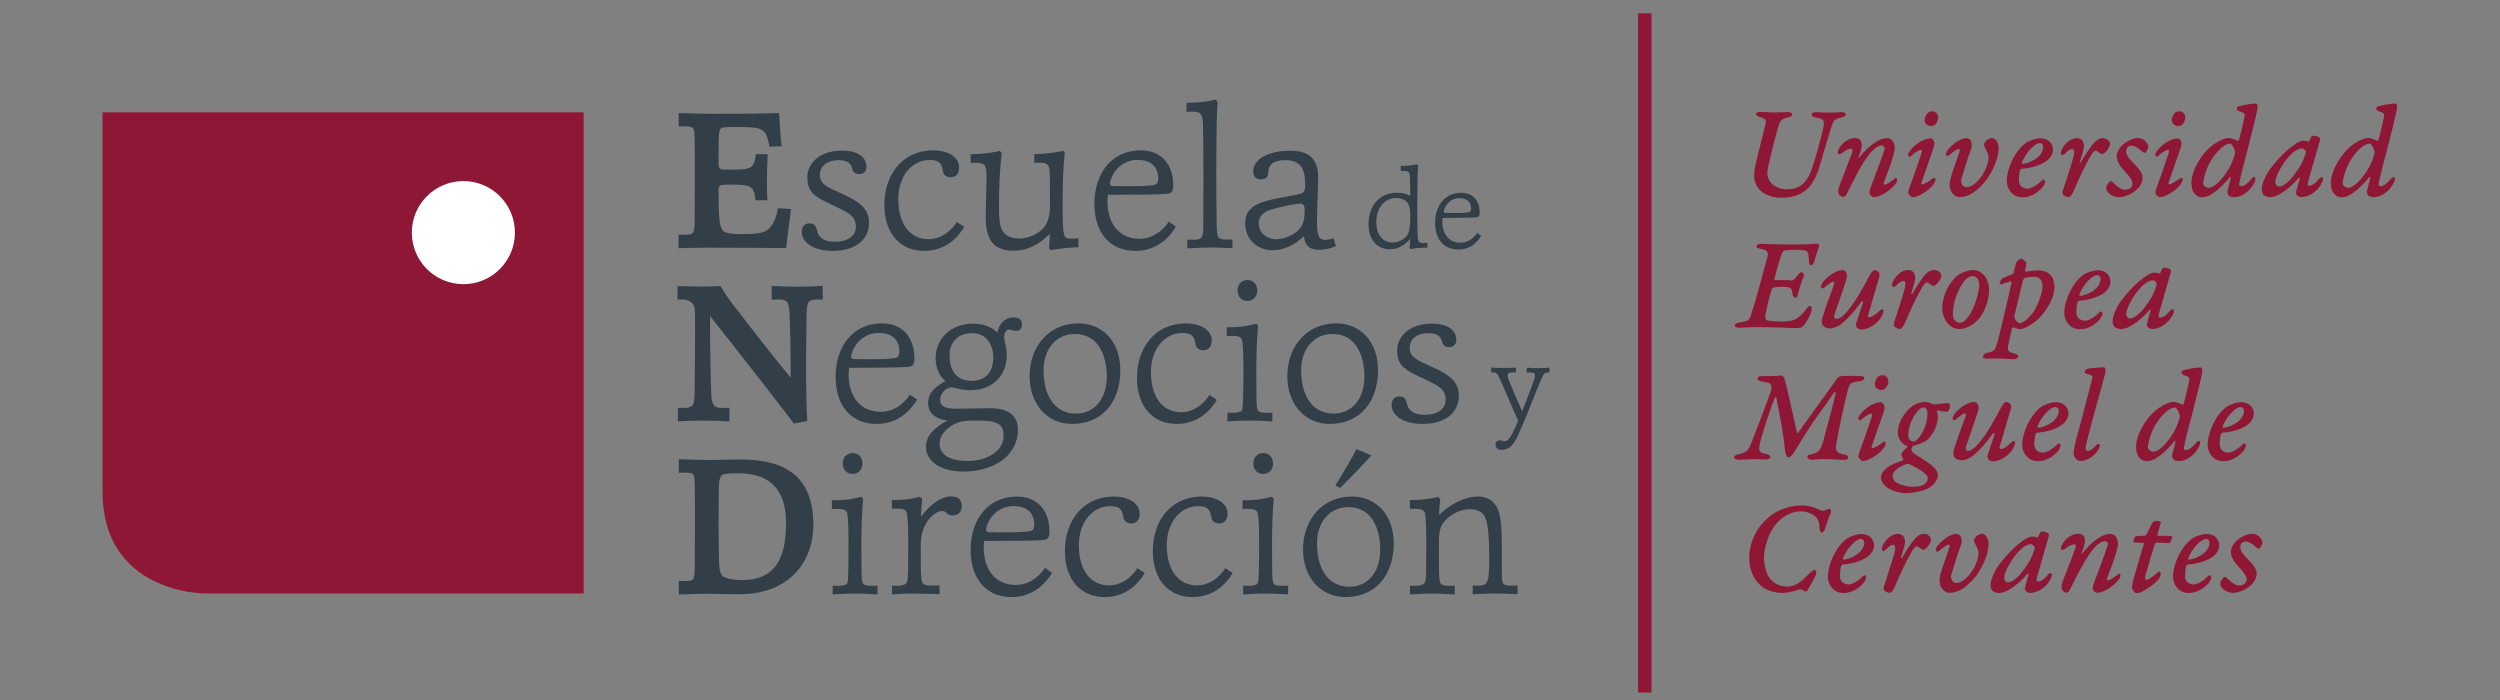 <?xml version="1.0" encoding="utf-8"?>
<!-- Generator: Adobe Illustrator 25.0.0, SVG Export Plug-In . SVG Version: 6.00 Build 0)  -->
<svg version="1.1" xmlns="http://www.w3.org/2000/svg" xmlns:xlink="http://www.w3.org/1999/xlink" x="0px" y="0px"
	 viewBox="0 0 1862.4 521.6" style="enable-background:new 0 0 1862.4 521.6;" xml:space="preserve">
<rect x="0" y="0" width="1862.4" height="521.6" fill="#808080" stroke="none"/>
<style type="text/css">
	.st0{fill:#333F48;}
	.st1{fill:#8F1736;}
	.st2{fill:#FFFFFF;}
</style>
<g id="Capa_1">
	<g>
		<g>
			<path class="st0" d="M526.6,184.5c-6.2,0-15.6,0.3-21.1,0.4v-10.1c1.8,0.1,3.7,0.1,4.9,0.1c3.9,0,5.5-0.7,6.2-2.2
				c0.7-1.3,0.9-4.8,0.9-8.9c0.1-11.6,0.1-25.8,0.1-31.5c0-10,0-23.6-0.1-27.5c-0.1-4.3-0.1-7.4-0.9-8.6c-0.7-1.5-2.4-2.1-6.2-2.1
				c-1.2,0-3,0-4.8,0.1V84.2c5.8,0.1,15.9,0.6,22.1,0.6c19.5,0,40.4-0.1,52.7-0.6c0.3,6.5,1,16.9,1.9,24.7l-9.1,0.4
				c-1.5-8.5-3-10.8-5.3-12.3c-2.7-1.6-5.8-2.4-18.4-2.4c-3,0-6.8,0-10.1,0.3c-2.1,0.1-3.1,1.2-3.4,2.7c-0.7,3-0.7,9.4-0.7,23.3
				c0,3.1,0.4,4.3,1.3,4.9c0.9,0.6,3,0.6,9.7,0.6c8.9,0,12.2-0.9,14.1-2.8c1.6-1.8,2.2-5.1,2.7-8.8h8.8c-0.1,3.7-0.6,13.1-0.6,18.1
				c0,4.8,0.1,12.9,0.4,16.3h-8.9c-0.4-5.5-1.6-8.2-3.4-9.5c-2.1-1.6-6.4-2.2-13.4-2.2c-7.3,0-9.1,0.3-9.7,0.9c-0.7,0.7-1,1.6-1,4
				c0,20.9,0.9,25.7,2.4,28.1c1.3,2.5,3.6,3.9,13.8,3.9c11.7,0,16.9-0.6,20.5-3.3c3-2.4,5.9-6.8,7.6-16l9.7,0.6
				c-0.9,6.4-2.5,19-3.7,29.1C571.3,184.7,547.3,184.5,526.6,184.5z"/>
			<path class="st0" d="M647.4,165.8c0,11.7-8.8,21.1-27.2,21.1c-14.1,0-22.9-6.2-22.9-14.1c0-4.3,2.5-6.4,5.5-6.4
				c3.6,0,5.1,1.5,5.8,5.1c0.9,5.2,5.1,8.6,13.1,8.6c11.7,0,15.9-5.8,15.9-11.1c0-6.4-3.1-9.4-11.7-13.5l-10.8-5.2
				c-9.7-4.6-13.7-8.9-13.7-18c0-10.5,9.1-20.1,25.8-20.1c12.9,0,18.3,5.6,18.3,12c0,4.2-2.8,5.5-5.5,5.5c-3,0-4.8-1.6-5.3-4.6
				c-1-4.3-5.1-5.8-9.8-5.8c-8.8,0-14.1,4.3-14.1,11c0,5.2,2.8,7.9,11.3,11.7l9.7,4.5C644.3,152.6,647.4,158.8,647.4,165.8z"/>
			<path class="st0" d="M688.4,186.9c-18.4,0-29.6-13.8-29.6-34.2c0-24.2,15-40.7,36.2-40.7c12.5,0,19.5,5.8,19.5,12.6
				c0,5.6-3,7.4-6.2,7.4c-3.4,0-5.5-1.6-5.9-4.6c-1-6.7-3.6-8.2-10.2-8.2c-12.2,0-23,11.3-23,29c0,19,8.8,30,22.7,30
				c7.4,0,15.9-4.6,20.9-12.9l5.5,3.7C710.7,181.7,699.8,186.9,688.4,186.9z"/>
			<path class="st0" d="M782.7,186.3l-1.2-1.2c0.3-3.6,0.4-8,0.6-10.8c-9.1,8.8-18,12.5-26.6,12.5c-12.5,0-21.2-4.8-21.2-25.1
				c0-6.2,0.6-21.5,0.6-29.7c0-5.3-0.3-7.1-1.2-8.5c-0.9-1.2-2.4-2.2-5.8-2.2c-1.3,0-2.5,0-4.8,0.1v-6.5c7.3,0,17.2-1.2,21.7-2.5
				l1.5,1.6c-1.2,8.9-2.1,22.3-2.1,40.3c0,8.3,0.6,14.7,2.7,17.8c2.7,4.3,8,5.6,12.6,5.6c6.5,0,16-3.7,19.9-10.8
				c2.4-4.3,2.8-9.5,2.8-15.2c0-4.3,0-15-0.1-19.8c-0.1-5.3-0.4-7.1-1.2-8.5c-0.9-1.5-2.7-2.2-5.9-2.2c-1.3,0-2.8,0-4.5,0.1v-6.5
				c7.3,0,17.1-1.2,21.5-2.5l1.2,1.5c-1,8.9-1.6,20.8-1.6,38.8c0,14.1,0.3,19,1,21.8c0.6,2.4,1.5,3.4,4.9,3.4c1,0,4.2-0.1,5.9-0.3
				v6.7C798.9,184.2,790.6,185,782.7,186.3z"/>
			<path class="st0" d="M846,186.9c-19.9,0-30.7-14.3-30.7-35.1c0-23.9,14-39.8,34.3-39.8c15.4,0,24.4,10.2,24.4,26.1
				c0,4.8-1.3,6.1-5.5,6.4c-8.8,0.4-18,0.6-43.1,0.6c-0.3,1.8-0.4,3.6-0.4,5.2c0.2,16.5,8.9,27.6,24.2,27.6
				c7.6,0,15.9-4.3,21.5-12.8l5.3,3.7C869.5,179.6,859.4,186.9,846,186.9z M828.8,138.6c2.8,0.1,7.7,0.1,11,0.1
				c11.7,0,18.9-0.3,21.1-1.3c1.5-0.7,1.9-2.7,1.9-4.3c0-10.2-7-14-15.6-14c-7,0-15.3,3.9-19.3,13.5c-0.4,1.2-1,3.3-1,4
				C826.9,137.9,827.6,138.6,828.8,138.6z"/>
			<path class="st0" d="M902,184.4c-6.1,0-11.9,0.4-17.5,0.6v-6.5c1.8,0.1,2.7,0.1,3.9,0.1c4,0,5.8-0.4,6.8-1.9
				c1-1.3,1.2-4.8,1.2-9.1c0.1-11,0.1-28.5,0.1-34c0-11.4-0.1-31.6-0.3-40.7c-0.3-9.5-2.7-9.7-8.9-9.7c-0.7,0-2.1,0-3.4,0.1v-6.7
				c5.6,0,14.6-0.4,21.7-2.5l1.5,1.9c-0.6,7-0.9,16.8-1,52c0,9.1,0,23.5,0.3,39.5c0.2,5.3,0.3,7.6,1.2,9.1c0.7,1.2,2.5,1.9,5.9,1.9
				c1,0,2.4,0,4.6-0.1v6.5C914.2,184.8,908.4,184.4,902,184.4z"/>
			<path class="st0" d="M947.9,186.4c-11,0-20.3-7.9-20.3-20.1c0-9.1,5.6-13.2,12.9-15.7c7.1-2.5,15.2-3.6,25.1-5.5
				c5.8-1,6.7-2.1,6.7-7.4c0-13.2-4.2-18.4-15.3-18.4c-4.6,0-7.9,1.2-9.5,2.7c-1.6,1.3-2.7,3.6-2.7,7c0,3.6-2.8,4.6-5.9,4.6
				c-3.3,0-5.3-2.1-5.3-5.9c0-8.5,10.1-15.4,27.5-15.4c11.7,0,20.9,4,20.9,19.8c0,6.5-0.9,22.4-0.9,34c0,11.3,2.5,12.6,6.5,12.6
				c1.6,0,4.3-0.7,5.8-1.3l1.8,5.9c-3,1.5-8.2,2.8-12,2.8c-6.2,0-10.7-1.5-11.9-10.1C963.4,183.5,955.2,186.4,947.9,186.4z
				 M968.9,151.7c-4.8,0-16.5,2.7-22,4.5c-5.2,1.6-9.2,4.5-9.2,10.1c0,7.4,6.2,11.9,13.1,11.9c5.3,0,12-2.8,15.6-5.9
				c4.3-3.7,5.5-7.7,5.5-16.6C971.8,152.9,970.5,151.7,968.9,151.7z"/>
			<path class="st0" d="M1050.8,185.6l-0.8-0.9c0.2-1.7,0.4-4.3,0.5-6.7c-4.2,4.8-9.2,7.7-15.1,7.7c-8.8,0-15.9-6.2-15.9-18.6
				c0-16,10.4-23.5,20.5-23.5c4,0,7.6,0.5,10.6,2.4c0-4.7-0.1-9.8-0.3-14.7c-0.2-3.5-1.5-4-4.8-4c-0.5,0-1.4,0-2,0.1v-3.8
				c3.3,0,8.2-0.2,12.2-1.3l0.8,1c-0.4,3.1-0.6,10.1-0.7,29.7c0,2.5,0,13.6,0.2,20.3c0.2,6.8,0.7,7.8,4,7.8c0.8,0,2.4-0.1,3.3-0.2
				v3.6C1059.1,184.5,1055,184.7,1050.8,185.6z M1049.1,151.9c-1.6-3-5.1-4.4-9.1-4.4c-8.4,0-14.7,7.4-14.7,17.7
				c0,10.4,5.3,15.5,12.2,15.5c3.8,0,8.4-2.2,10.7-5.2c1.9-2.7,2.4-7,2.4-14.2C1050.5,157,1050.3,154,1049.1,151.9z"/>
			<path class="st0" d="M1086.5,185.9c-11.3,0-17.4-8.1-17.4-19.8c0-13.5,7.9-22.5,19.4-22.5c8.7,0,13.8,5.8,13.8,14.8
				c0,2.7-0.8,3.4-3.1,3.6c-5,0.3-10.2,0.3-24.4,0.3c-0.2,1-0.3,2-0.3,2.9c0.1,9.3,5,15.6,13.7,15.6c4.3,0,9-2.4,12.2-7.2l3,2.1
				C1099.8,181.8,1094.1,185.9,1086.5,185.9z M1076.7,158.6c1.6,0.1,4.4,0.1,6.2,0.1c6.6,0,10.7-0.2,11.9-0.8
				c0.8-0.4,1.1-1.5,1.1-2.4c0-5.8-4-7.9-8.8-7.9c-4,0-8.7,2.2-10.9,7.7c-0.3,0.7-0.6,1.8-0.6,2.3
				C1075.6,158.2,1076.1,158.6,1076.7,158.6z"/>
			<path class="st0" d="M522.8,313.3c-6.1,0-13.4,0.4-17.8,0.6v-10.1c2.1,0,3.4,0.1,4.8,0.1c2.8,0,4.9-0.7,6.1-1.9
				c1-1.2,1.5-4.5,1.6-9.7c0.3-22,0.3-49.2,0.3-57.3c0-5.3-0.6-7.3-2.1-9.1c-0.9-1-3-2.7-6.8-2.8c-0.9,0-2.5,0-4.2,0.1v-10.1
				c2.4,0.1,12.9,0.4,19,0.4c4.3,0,10.7-0.3,13.1-0.4c1.6,3,4.8,7.9,8.3,12.5c9.2,12,25.7,33.6,44,55.8c-0.1-16.3-0.3-34-0.9-47.2
				c-0.1-5.1-0.9-7.4-1.6-8.9c-0.9-1.5-3-2.2-6.5-2.2c-1.2,0-3.4,0-5.2,0.1V213c4.8,0.3,13.8,0.6,20.2,0.6c6.2,0,13.8-0.4,17.8-0.6
				v10.2c-2.2-0.1-3-0.1-4.2-0.1c-2.5,0-4.8,0.4-5.9,1.6c-1.2,1-1.8,4.2-1.9,8.8c-0.3,19.8-0.4,29.7-0.4,41.3
				c0,17.1,0.4,31.8,0.9,38.8l-10,1.9c-18-23.6-49.5-63.9-62.5-80.1c0,20.8,0.4,43.8,1,58.5c0.1,4.5,0.9,6.5,1.8,7.9
				c1,1.3,2.5,2.1,6.2,2.1c1,0,3.4-0.1,5.5-0.1v10.1C538.7,313.6,529.3,313.3,522.8,313.3z"/>
			<path class="st0" d="M653.2,315.8c-19.9,0-30.7-14.3-30.7-35.1c0-23.9,14-39.8,34.3-39.8c15.4,0,24.4,10.2,24.4,26.1
				c0,4.8-1.3,6.1-5.5,6.4c-8.8,0.4-18,0.6-43.1,0.6c-0.3,1.8-0.4,3.6-0.4,5.2c0.1,16.5,8.9,27.6,24.2,27.6
				c7.6,0,15.9-4.3,21.5-12.8l5.3,3.7C676.7,308.5,666.6,315.8,653.2,315.8z M636,267.5c2.8,0.1,7.7,0.1,11,0.1
				c11.7,0,18.9-0.3,21.1-1.3c1.5-0.7,1.9-2.7,1.9-4.3c0-10.2-7-14-15.6-14c-7,0-15.3,3.9-19.3,13.5c-0.4,1.2-1,3.3-1,4
				C634,266.8,634.8,267.5,636,267.5z"/>
			<path class="st0" d="M691.4,300.2c0-5.8,2.7-10.8,12.9-16.3c-4.3-3.4-7.3-10-7.3-17.1c0-14.4,11.3-25.7,27.9-25.7
				c7.6,0,13.7,2.4,18.1,6.7c1.2-6.4,5.3-11.3,11.9-11.3c4.3,0,6.4,1.5,6.4,5.1c0,3.3-1.5,4.9-4.5,4.9c-2.4,0-3.3-1-5.3-1
				c-1.6,0-3.4,1.9-3.4,5.6c0,1.9,0.4,3.9,0.9,5.8c0.6,2.1,1,4.9,1,7.7c0,15.6-11,26.1-27.3,26.1c-4,0-7.7-0.7-11.3-1.8
				c-0.6-0.1-1.8-0.3-2.4-0.3c-1.2,0-2.4,0.4-3.3,0.9c-3.1,1.6-5.3,4.9-5.3,8.2c0,4.8,3,6.8,12.8,6.8c7.4,0,19.6-0.4,24.2-0.4
				c13.8,0,20.9,5.5,20.9,16c0,19.3-17.8,31.2-40.7,31.2c-17.4,0-27.8-8-27.8-18.4c0-7.4,4.9-13.8,16-19.6
				C694.4,311.7,691.4,305.9,691.4,300.2z M729.4,313.3c-2.7,0-7.7,0-10.1,0.3c-4.8,0.4-8.9,2.2-12,4.6c-4.3,3.3-7.3,7.3-7.3,12.3
				c0,8.9,8.6,12.9,20.9,12.9c14.6,0,26.7-7.6,26.7-18.4C747.7,317.6,745.5,313.3,729.4,313.3z M723.9,248.2
				c-10.5,0-16.5,7-16.5,16.3c0,13.7,6.8,19.2,16.2,19.2c10.3,0,16.3-6.1,16.3-17.1C740,256.8,735.1,248.2,723.9,248.2z"/>
			<path class="st0" d="M798.6,315.8c-19.2,0-31.6-15.6-31.6-35.4c0-22.7,14.7-39.5,36.4-39.5c18.7,0,31.2,14.4,31.2,34.9
				C834.6,299.2,821.4,315.8,798.6,315.8z M800.7,248.8c-14.3,0-23.3,11.7-23.3,26.9c0,21.4,10.1,32.4,24.1,32.4
				c12.6,0,23-9.5,23-27.6C824.5,265.8,818.8,248.8,800.7,248.8z"/>
			<path class="st0" d="M876.6,315.8c-18.4,0-29.6-13.8-29.6-34.2c0-24.2,15-40.7,36.2-40.7c12.5,0,19.5,5.8,19.5,12.6
				c0,5.6-3,7.4-6.2,7.4c-3.4,0-5.5-1.6-5.9-4.6c-1-6.7-3.6-8.2-10.2-8.2c-12.2,0-23,11.3-23,29c0,19,8.8,30,22.7,30
				c7.4,0,15.9-4.6,20.9-12.9l5.5,3.7C898.9,310.6,888.1,315.8,876.6,315.8z"/>
			<path class="st0" d="M931.3,313.3c-6.1,0-12.3,0.4-16.9,0.6v-6.5c1.8,0.1,2.7,0.1,4,0.1c3.9,0,6.2-0.6,6.8-1.9
				c0.7-1.3,0.7-5.5,0.9-9.8c0.2-6.8,0.2-14.9,0.2-19c0-13.5-0.3-19.2-0.9-23c-0.4-2.4-2.5-3.6-7.3-3.6c-1.3,0-2.4,0-4.2,0.1v-6.5
				c8,0,13.7-0.4,22-2.7l1.3,1.6c-1,10-1.3,24.7-1.3,33.1c0,4.2,0,13.8,0.1,19.9c0.1,5.5,0.3,8.6,1,10c0.7,1.2,2.8,1.8,6.1,1.8
				c1.3,0,2.4,0,4.8-0.1v6.5C944.4,313.7,937.5,313.3,931.3,313.3z M929.2,224.2c-4.2,0-7.3-3.1-7.3-7.7c0-4.5,2.8-7.9,7.4-7.9
				c4.6,0,7.3,3.6,7.3,7.7C936.6,221.1,933.5,224.2,929.2,224.2z"/>
			<path class="st0" d="M990.6,315.8c-19.2,0-31.6-15.6-31.6-35.4c0-22.7,14.7-39.5,36.4-39.5c18.7,0,31.2,14.4,31.2,34.9
				C1026.5,299.2,1013.3,315.8,990.6,315.8z M992.6,248.8c-14.3,0-23.3,11.7-23.3,26.9c0,21.4,10.1,32.4,24.1,32.4
				c12.6,0,23-9.5,23-27.6C1016.4,265.8,1010.8,248.8,992.6,248.8z"/>
			<path class="st0" d="M1086.8,294.7c0,11.7-8.8,21.1-27.2,21.1c-14.1,0-22.9-6.2-22.9-14.1c0-4.3,2.5-6.4,5.5-6.4
				c3.6,0,5.1,1.5,5.8,5.1c0.9,5.2,5.1,8.6,13.1,8.6c11.7,0,15.9-5.8,15.9-11.1c0-6.4-3.1-9.4-11.7-13.5l-10.8-5.2
				c-9.7-4.6-13.7-8.9-13.7-18c0-10.5,9.1-20.1,25.8-20.1c12.9,0,18.3,5.6,18.3,12c0,4.2-2.8,5.5-5.5,5.5c-3,0-4.8-1.6-5.3-4.6
				c-1-4.3-5.1-5.8-9.8-5.8c-8.8,0-14.1,4.3-14.1,11c0,5.2,2.8,7.9,11.3,11.7l9.7,4.5C1083.7,281.5,1086.8,287.7,1086.8,294.7z"/>
			<path class="st0" d="M1117.3,282.2c-2.1-4.7-3.2-4.8-4.7-4.8c-0.4,0-1.1,0-1.7,0.1v-3.7c3.6,0.3,5.4,0.3,9.2,0.3
				c2.9,0,6.1,0,9.2-0.3v3.7c-0.9-0.1-1.8-0.1-2.7-0.1c-2.6,0-3.5,0.7-3.5,2.4c0,1.3,1.1,4.1,3.2,9.1c3.3,7.7,5.9,13.6,7.7,17.5
				c2.4-6.1,4.9-12.6,6.6-17.2c1.8-5,2.9-8.2,2.9-9.4c0-1.8-1.1-2.3-3.7-2.3c-0.8,0-1.3,0-2.4,0.1v-3.7c3.7,0.3,5.6,0.3,8.6,0.3
				c2.6,0,5.5,0,8.2-0.3v3.7c-0.7-0.1-1.2-0.1-1.6-0.1c-2.1,0-2.9,1-6.4,9.6c-6.5,16.1-9.2,23.4-15.1,36.7
				c-2.8,6.3-6.2,11.3-12.3,11.3c-3.3,0-4.7-1.7-4.7-3.7c0-2.3,1.3-3.4,3.4-3.4c1.1,0,1.7,0.7,3.2,0.7c1.7,0,3.4-1.3,4.7-3.6
				c1.7-2.7,3.4-6.7,5.6-11.6C1128.5,307.8,1123.2,295.8,1117.3,282.2z"/>
			<path class="st0" d="M505.7,432.7c1.8,0.2,3,0.2,4.2,0.2c4.2,0,6.1-0.6,6.7-1.9c0.7-1.5,1-4.3,1-9.1c0.1-9.1,0.1-26,0.1-31.6
				c0-11.9,0-23.8-0.1-27.5c-0.1-4.3-0.1-7.3-0.9-8.9c-0.7-1.3-2.5-1.8-6.4-1.8c-1.2,0-3.1,0-4.6,0.1v-10.1
				c5.8,0.1,15.2,0.6,20.8,0.6c5.2,0,19.2-0.4,25.3-0.4c32.8,0,54.1,12.3,54.1,48.4c0,29.3-19.2,52-55.3,52
				c-7.9,0-19.6-0.4-24.1-0.4c-6.2,0-15,0.4-20.8,0.6V432.7z M535.8,420.8c0.3,4.5,0.9,6.4,2.2,8c1.5,1.6,6.1,3.3,15.4,3.3
				c21.5,0,32.2-13.2,32.2-41.9c0-21.8-8.5-37.6-35.6-37.6c-7.7,0-11,0.3-12.3,1.5c-1,0.9-1.9,2.8-2.1,7.1
				c-0.1,3.7-0.3,19.8-0.3,29.4C535.4,402.4,535.4,411.8,535.8,420.8z"/>
			<path class="st0" d="M637.2,442.2c-6.1,0-12.3,0.4-16.9,0.6v-6.5c1.8,0.1,2.7,0.1,4,0.1c3.9,0,6.2-0.6,6.8-1.9
				c0.7-1.3,0.7-5.5,0.9-9.8c0.1-6.8,0.1-14.9,0.1-19c0-13.5-0.3-19.2-0.9-23c-0.4-2.4-2.5-3.6-7.3-3.6c-1.3,0-2.4,0-4.2,0.1v-6.5
				c8,0,13.7-0.4,22-2.7l1.3,1.6c-1,10-1.3,24.7-1.3,33.1c0,4.2,0,13.8,0.1,19.9c0.1,5.5,0.3,8.6,1,10c0.7,1.2,2.8,1.8,6.1,1.8
				c1.3,0,2.4,0,4.8-0.1v6.5C650.2,442.7,643.4,442.2,637.2,442.2z M635.1,353.1c-4.2,0-7.3-3.1-7.3-7.7c0-4.5,2.8-7.9,7.4-7.9
				c4.6,0,7.3,3.6,7.3,7.7C642.5,350,639.4,353.1,635.1,353.1z"/>
			<path class="st0" d="M680.4,442.2c-6.2,0-12.5,0.4-15.9,0.6v-6.5c1.8,0.1,2.7,0.1,3.9,0.1c4,0,6.1-0.9,7.1-2.4
				c0.7-1.3,0.9-4.6,1-8.5c0.1-7.4,0.1-15.4,0.1-20.1c0-13.4-0.4-19.3-1-22.9c-0.4-2.4-2.2-3.6-7-3.6c-1.3,0-2.4,0-4.2,0.1v-6.5
				c8.6,0,15.2-0.7,20.8-2.5l1.8,1.6c-0.4,4.6-0.7,8.9-0.9,13.4c7.6-10.5,16-15.2,22.4-15.2c4.6,0,8,2.2,8,6.8
				c0,4.9-2.8,7.4-6.7,7.4c-1.6,0-3.3-0.3-4.9-2.1c-1.2-1.2-2.4-1.2-3.4-1.2c-3.3,0-9.4,4-12.9,11.6c-1.5,3.3-2.7,7.9-2.7,14
				c0,4.2,0,13.2,0.1,18.9c0.2,5.6,0.6,7.9,1.3,9.2c0.9,1.3,3,1.8,6.2,1.8c1.2,0,3.9,0,6.4-0.1v6.5
				C693.2,442.4,686.6,442.2,680.4,442.2z"/>
			<path class="st0" d="M753.8,444.8c-19.9,0-30.7-14.3-30.7-35.1c0-23.9,14-39.8,34.3-39.8c15.4,0,24.4,10.2,24.4,26.1
				c0,4.8-1.3,6.1-5.5,6.4c-8.8,0.4-18,0.6-43.1,0.6c-0.3,1.8-0.4,3.6-0.4,5.2c0.2,16.5,8.9,27.6,24.2,27.6
				c7.6,0,15.9-4.3,21.5-12.8l5.3,3.7C777.2,437.5,767.1,444.8,753.8,444.8z M736.5,396.5c2.8,0.1,7.7,0.1,11,0.1
				c11.7,0,18.9-0.3,21.1-1.3c1.5-0.7,1.9-2.7,1.9-4.3c0-10.2-7-14-15.6-14c-7,0-15.3,3.9-19.3,13.5c-0.4,1.2-1,3.3-1,4
				C734.6,395.7,735.4,396.5,736.5,396.5z"/>
			<path class="st0" d="M822.9,444.8c-18.4,0-29.6-13.8-29.6-34.2c0-24.2,15-40.7,36.2-40.7c12.5,0,19.5,5.8,19.5,12.6
				c0,5.6-3,7.4-6.2,7.4c-3.4,0-5.5-1.6-5.9-4.6c-1-6.7-3.6-8.2-10.2-8.2c-12.2,0-23,11.3-23,29c0,19,8.8,30,22.7,30
				c7.4,0,15.9-4.6,20.9-12.9l5.5,3.7C845.1,439.6,834.3,444.8,822.9,444.8z"/>
			<path class="st0" d="M888.4,444.8c-18.4,0-29.6-13.8-29.6-34.2c0-24.2,15-40.7,36.2-40.7c12.5,0,19.5,5.8,19.5,12.6
				c0,5.6-3,7.4-6.2,7.4c-3.4,0-5.5-1.6-5.9-4.6c-1-6.7-3.6-8.2-10.2-8.2c-12.2,0-23,11.3-23,29c0,19,8.8,30,22.7,30
				c7.4,0,15.9-4.6,20.9-12.9l5.5,3.7C910.6,439.6,899.8,444.8,888.4,444.8z"/>
			<path class="st0" d="M943,442.2c-6.1,0-12.3,0.4-16.9,0.6v-6.5c1.8,0.1,2.7,0.1,4,0.1c3.9,0,6.2-0.6,6.8-1.9
				c0.7-1.3,0.7-5.5,0.9-9.8c0.2-6.8,0.2-14.9,0.2-19c0-13.5-0.3-19.2-0.9-23c-0.4-2.4-2.5-3.6-7.3-3.6c-1.3,0-2.4,0-4.2,0.1v-6.5
				c8,0,13.7-0.4,22-2.7l1.3,1.6c-1,10-1.3,24.7-1.3,33.1c0,4.2,0,13.8,0.1,19.9c0.1,5.5,0.3,8.6,1,10c0.7,1.2,2.8,1.8,6.1,1.8
				c1.3,0,2.4,0,4.8-0.1v6.5C956.1,442.7,949.3,442.2,943,442.2z M941,353.1c-4.2,0-7.3-3.1-7.3-7.7c0-4.5,2.8-7.9,7.4-7.9
				c4.6,0,7.3,3.6,7.3,7.7C948.4,350,945.3,353.1,941,353.1z"/>
			<path class="st0" d="M1002.3,444.8c-19.2,0-31.6-15.6-31.6-35.4c0-22.7,14.7-39.5,36.4-39.5c18.7,0,31.2,14.4,31.2,34.9
				C1038.3,428.1,1025,444.8,1002.3,444.8z M1004.4,377.8c-14.3,0-23.3,11.7-23.3,26.9c0,21.4,10.1,32.4,24.1,32.4
				c12.6,0,23-9.5,23-27.6C1028.2,394.7,1022.5,377.8,1004.4,377.8z M1021.6,339.3c-6.5,7.3-15,16-23.2,24.2l-3.6-1.9
				c5.3-8.5,12.3-20.1,15.7-27L1021.6,339.3z"/>
			<path class="st0" d="M1067.5,442.2c-6.1,0-11.4,0.4-17.1,0.6v-6.5c1.9,0.1,2.7,0.1,4,0.1c3.6,0,6.1-0.7,7-2.4
				c0.7-1.3,1-4.6,1-8.6c0-7.1,0.1-15.3,0.1-19.9c0-14.4-0.3-19.6-0.9-22.9c-0.4-2.4-2.8-3.6-7.6-3.6c-1.2,0-2.2,0-3.7,0.1v-6.5
				c6.8,0,14.6-0.7,21.1-2.5l1.5,1.8c-0.4,4.5-0.7,7.4-0.9,11.7c8.9-8.6,19.9-13.7,29-13.7c7.4,0,13.4,3.6,15.9,12.6
				c1.5,5.8,1.9,13.5,1.9,23.2v19.6c0,5.3,0,7.9,0.9,9.2c0.7,1.2,2.8,1.8,6.2,1.8c1.3,0,2.2,0,4.6-0.1v6.5
				c-4.3-0.2-10.8-0.6-16.9-0.6c-6.2,0-10.7,0.4-16.5,0.6v-6.5c1.8,0.1,2.8,0.1,3.9,0.1c3.9,0,5.6-0.9,6.5-2.4
				c1.5-2.5,1.9-7.1,1.9-16.6c0-20.1-1-28.4-3.7-33.1c-2.2-3.7-6.4-4.9-11.1-4.9c-6.2,0-15.2,4-19.6,10.4c-2.7,3.7-3.1,9.2-3.1,14.9
				c0,4.3,0,14.7,0.1,20.8c0.2,5.3,0.3,7.9,1.2,9.2c0.6,1.2,2.8,1.8,5.9,1.8c1.2,0,2.4,0,4.6-0.1v6.5
				C1079.6,442.7,1073.9,442.2,1067.5,442.2z"/>
		</g>
		<path class="st1" d="M76.4,83.7h358.4v358.4H152.2c0,0-75.8,0-75.8-75.8V83.7z"/>
		<path class="st2" d="M383.6,173.3c0,21.2-17.2,38.4-38.4,38.4c-21.2,0-38.4-17.2-38.4-38.4c0-21.2,17.2-38.4,38.4-38.4
			C366.4,134.9,383.6,152.1,383.6,173.3z"/>
		<g>
			<g>
				<path class="st1" d="M1311.4,83.3c2.6,0,6.7,0.5,10.6,0.5c3.8,0,8.4-0.3,10.4-0.3c1.5,0,2.6,0.8,2.6,1.7c0,1.3-0.6,1.8-3.2,2.3
					c-4.4,0.9-5.5,1.9-7,6.8c-2.1,7-5.5,20.7-6.9,26.9c-1.6,6.5-2,10.3,0.8,14.3c2.7,3.7,8.4,5.5,11.5,5.5c9.2,0,15.2-2.6,19.9-16.2
					c2.8-8,6.7-23.1,7.6-27c2-8.5,1.4-9-5.1-10.3c-2.2-0.4-3.1-1.4-3.1-2.2c0.1-0.9,0.9-1.7,3.2-1.7c2.5,0,5.7,0.3,9.8,0.3
					c4.7,0,8.1-0.4,9.7-0.4c1.6,0,2.8,0.8,2.8,1.9c0,1-1,1.7-3.5,2.2c-5.1,1-5.7,2.3-7.3,7.3c-1.2,3.6-5.7,18.5-8.4,28.1
					c-1.4,5.3-4.1,11.6-7.7,15.8c-4,4.8-10.4,8.5-20.9,8.5c-7.1,0-14-2.5-17.4-7.2c-3-4-3.7-8.4-2.4-15.4c1.3-7.1,7.6-30.5,8-33.2
					c0.2-1.9,0.3-3-4.4-4.4c-1.8-0.5-2.9-1.5-2.9-2.2C1308.4,83.9,1309.6,83.3,1311.4,83.3z"/>
				<path class="st1" d="M1411.5,110.2c0,1.3-0.4,3.3-1.2,6.3c-1.5,5.4-4.6,13.4-6.9,19.5c-0.5,1.2,0,1.6,0.4,1.6
					c1.6,0,6-3.1,8.1-4.9c0.6-0.5,1.5,0.5,1.5,1.3c0,0.6-0.5,2.2-1.7,3.5c-3.8,4.5-10.7,9.3-15.9,9.3c-1.2,0-2.8-1.7-3-2.5
					c-0.2-0.9-0.1-2.3,0.7-4.5c0.7-1.7,9.6-25.4,10.5-28.9c0.2-0.6-0.3-2.5-2.5-2.5c-4.3,0-9.8,7.1-13.2,12.5
					c-5.3,8.5-11.3,21.3-12.7,23.8c-0.5,1-1.7,2.1-2.5,2.1c-1.1,0-3.7-1.8-3.7-3.3c0-1.2,0-3.4,2.3-8.9c2.6-6.2,7-17.9,8-20.9
					c0.8-2.2-0.1-3-0.4-3c-1.9,0-4.5,1-7.6,3.7c-1.1,0.8-2.7,0.4-2.7-0.5c0-0.4,0.1-1.3,0.4-2c2-4.8,7.1-9.1,12.8-9.1
					c3.2,0,4.8,2.4,4.8,5.1c0,2.3-1.1,5.5-2.5,9.1c-0.2,0.4,0.1,1,0.5,0.5c3.3-4.6,7.7-8.5,11.2-11c2.8-2,6.2-3.6,9.7-3.6
					C1409.5,102.9,1411.5,106.7,1411.5,110.2z"/>
				<path class="st1" d="M1441,107c0,1.1-0.4,2.4-0.8,3.8l-8.9,25.6c-0.1,0.2,0.2,0.9,0.6,0.9c1.3,0,5.2-2.3,7.1-3.8
					c0.8-0.6,1.7-1,2.1-1c0.4,0,0.8,0.2,0.8,1c0,1.5-0.9,2.9-2,4.4c-3.4,4.5-11.2,9-14.8,9c-1.6,0-3.5-2.1-3.5-3.4
					c0-0.8,0.3-2.4,0.9-3.9c0.6-1.3,6.4-17.6,8.9-25.3c0.7-2.1,0.2-2.7-0.3-2.7c-1.9,0-6.4,3.4-8.1,5.2c-0.4,0.4-1.6-1.2-1.6-1.7
					c0-0.5,0.5-1.3,0.9-2c3.7-5.4,10.8-10,15.9-10C1439.4,102.9,1441,104.9,1441,107z M1443.9,87.5c0,2.2-1.7,4.9-2.5,5.5
					c-0.7,0.6-1.9,0.9-3,0.9c-2,0-4.6-1.5-4.6-4.5c0-2.6,1.9-5,2.8-5.7c0.6-0.4,1.9-0.8,2.7-0.8
					C1442.9,82.9,1443.9,86.1,1443.9,87.5z"/>
				<path class="st1" d="M1468,104.6c0.9,1.3,1.2,4.3,0.5,6.2c-2.5,6.3-6,18.3-7.3,22.4c-0.4,1.1-0.4,2.4,0.1,3.5
					c0.6,1.7,2.2,2.8,3.4,2.8c7.8,0,16.7-13.6,16.7-22.6c0-1.7-1.4-4.6-2.4-6.3c-0.6-1-1-2.1-1-2.8c0-1.9,3.4-5,5.9-5
					c1.9,0,5,2.1,5,8c0,7.5-5.2,19-11.2,25.8c-5.5,5.9-10.8,10.2-17.9,10.2c-4.5,0-7.4-4.8-7.4-8.7c0-2.1,0.3-4,1.5-7.9
					c2-6.5,4.7-13.4,6.1-18.1c0.1-0.6-0.3-1.2-0.8-1.2c-1.4,0-5.1,3-7.7,5.1c-0.4,0.4-1.9,0-1.9-1c0-0.7,0.3-1.6,0.8-2.4
					c2.4-3.8,9.4-9.7,14.6-9.7C1466.1,102.9,1467.5,103.8,1468,104.6z"/>
				<path class="st1" d="M1525.1,104.2c2.5,1.5,4.2,3.9,4.3,7c0.1,3.8-2.3,7-5.2,9c-4.9,3.5-12.8,5.2-18.3,5.6c-0.2,0-0.9,0.7-1,1
					c-0.5,1.3-0.9,4.8-0.9,7.9c0,1.1,0.6,3.3,2.1,4.5c1.8,1.3,3.7,1.4,4.5,1.4c2.4,0,7.4-2.9,9.5-5.3c0.8-0.8,1.8-1.6,2.3-1.6
					s1.1,1,1.1,1.6c0,1.6-1.5,3.8-2.9,5.3c-3.1,3.1-7.9,6.4-14.2,6.4c-5.8,0-9.9-4.3-11.1-9.4c-0.2-0.6-0.3-1.7-0.3-2.5
					c0-9.9,6.2-23,14.4-28.8c2-1.3,6.9-3.3,10.8-3.3C1521.3,102.9,1524.1,103.7,1525.1,104.2z M1506.2,121c0,0.7,0.1,1.1,0.6,1.1
					c3.9-0.2,15.3-4.5,15.3-12.9c0-1.2-1.3-2.6-2.4-2.6C1515.9,106.6,1509.5,113.2,1506.2,121z"/>
				<path class="st1" d="M1552.5,109.3c0,0.9-1.6,6.9-3.1,11.2c-0.1,0.4,0.4,0.7,0.8,0.3c0.4-0.8,6.8-11.6,10.3-15
					c2.5-2.5,4.7-2.9,6.1-2.9c3.3,0,5.3,2.8,5.3,3.9c0,3.1-3.1,6.7-5,7.8c-0.3,0.2-1.5,0.1-1.9-0.1c-0.7-0.4-2.8-2.3-3.7-2.3
					c-1.1,0-2.5,1.7-3.7,3.7c-5.3,9-8.5,16.6-12.9,26.7c-1.5,3.4-3,4.3-3.6,4.3c-1.7,0-3.8-1.4-4.2-1.9c-0.4-0.7-0.5-2.2-0.2-2.9
					c0.4-1.2,6.7-20.3,8.1-25.9c0.7-3.2,0.5-5.1-1.2-5.1c-1.2,0-2.9,0.8-4.9,3c-1.1,1.1-2,1.5-2.6,1.5c-0.7,0-0.9-1-0.9-1.5
					c0-3.5,5.6-11.2,12-11.2C1551.1,102.9,1552.5,105.9,1552.5,109.3z"/>
				<path class="st1" d="M1599,105.9c0.9,1.2,1.4,2.7,1.4,3.7c0,0.9-1.7,4.2-2.3,4.2c-0.9,0-1.4-0.1-3-1.5c-2-1.9-5-3.8-7.2-3.8
					c-2.8,0-4,2.3-4,4.2c0,3.1,2.6,6.1,7.7,11.2c3.2,3.3,4.5,6.3,4.5,8.3c0,3-0.9,7.1-7.5,11.4c-3.7,2.5-8.5,3.3-9.7,3.3
					c-2.6,0-6.2-1.1-8.1-3.2c-1.1-1.2-1.8-2.5-1.8-4.3c0-0.8,1.4-3,2.6-4.1c0.2-0.2,1.3-0.4,1.5-0.2c1.2,0.9,6.1,6.3,9.8,6.3
					c3.7,0,5.7-2.2,5.7-4.5c0-2.6-1.4-4.7-7.2-11c-3.5-3.9-4.5-7.4-4.5-9.5c0-2.8,2.1-6.7,4.8-8.9c4.2-3.5,9.2-4.7,10.3-4.7
					C1596.1,102.9,1598.1,104.7,1599,105.9z"/>
				<path class="st1" d="M1625.1,107c0,1.1-0.4,2.4-0.8,3.8l-8.9,25.6c-0.1,0.2,0.2,0.9,0.6,0.9c1.3,0,5.2-2.3,7.1-3.8
					c0.8-0.6,1.7-1,2.1-1c0.4,0,0.8,0.2,0.8,1c0,1.5-0.9,2.9-2,4.4c-3.4,4.5-11.2,9-14.8,9c-1.6,0-3.5-2.1-3.5-3.4
					c0-0.8,0.3-2.4,0.9-3.9c0.6-1.3,6.4-17.6,8.9-25.3c0.7-2.1,0.2-2.7-0.3-2.7c-1.9,0-6.4,3.4-8.1,5.2c-0.4,0.4-1.6-1.2-1.6-1.7
					c0-0.5,0.5-1.3,0.9-2c3.7-5.4,10.8-10,15.9-10C1623.5,102.9,1625.1,104.9,1625.1,107z M1628,87.5c0,2.2-1.7,4.9-2.5,5.5
					c-0.7,0.6-1.9,0.9-3,0.9c-2,0-4.6-1.5-4.6-4.5c0-2.6,1.9-5,2.8-5.7c0.6-0.4,1.9-0.8,2.7-0.8C1627,82.9,1628,86.1,1628,87.5z"/>
				<path class="st1" d="M1649.5,107.3c4.4-3,8.1-4.5,11.3-4.5c0.9,0,4.5,1.1,5.9,2c0.4,0.3,1.1-0.1,1.2-0.4
					c2.2-7.7,4-16.2,4.3-18.4c0.1-1.4-0.4-1.9-4.1-3.1c-1.2-0.4-1.9-1.9-1.9-2.3c0-0.3,0.4-1,2.3-1.6c4.9-1.4,11.4-1.9,12.2-1.9
					c0.7,0,1.5,1.8,1,4.1c-1,5.4-4.3,18.4-7,29.1c-2.3,8.7-4.7,17.2-6.5,26.1c-0.2,1-0.3,1.3,0.1,1.8c0.2,0.3,0.9,0.5,1.5,0.5
					c2.2,0,5.2-2.7,7.6-5.6c0.6-0.8,1-1.2,2-1.2c1.6,0,0.4,3.3,0.2,3.8c-2.2,4.8-7.9,11.2-15.5,11.2c-1.5,0-3.3-0.7-4.1-1.6
					c-0.1-0.2-0.7-1.9-0.7-2.2c0-1.1,1.8-7.5,2.6-10.5c0.2-0.7-0.4-0.9-0.9-0.5c-0.4,0.8-7.6,9.3-14.2,13c-2.1,1.2-4.5,1.9-6.3,1.9
					c-2.8,0-5.4-2-6.3-3.6c-0.8-1.3-1.7-3.7-1.7-7.3C1632.5,127.5,1639.6,114.2,1649.5,107.3z M1645.2,139.9c3.5,0,7.6-3.9,10.9-8
					c2.9-3.7,6.5-8.9,8.8-17.2c0.2-0.7,0.2-1.8-0.1-2.7c-0.6-2.2-2.4-5-3.2-5c-5.9,0-12.9,9.3-15.6,14.5c-2.8,5.3-4.7,11.9-4.7,15.6
					C1641.4,138.1,1643.5,139.9,1645.2,139.9z"/>
				<path class="st1" d="M1719.7,105.4c0.2,0.1,0.7-0.1,0.8-0.5c0.5-1.2,0.9-2.3,1.3-2.9c0.4-0.7,1-0.9,1.3-0.9
					c1.3-0.1,3.5,0.5,4.6,1.2c0.5,0.3,0.8,1.3,0.7,1.8c-0.9,3.6-7.8,26.7-9.1,31.8c-0.2,1-0.3,1.7,0,2c0.4,0.3,0.7,0.4,1.2,0.4
					c1.7,0,4.5-1.7,7-4.9c1.4-1.8,3.1-1.8,3.1-0.1c0,1.1-0.6,2.2-1.2,3.5c-2.2,4.4-8.1,10-15.3,10c-1.7,0-3.7-1.7-3.7-3.1
					c0-1.5,2.1-7.6,2.9-11c0.1-0.3-0.7-0.4-1.1,0.1c-4,4.9-14.1,14.1-21.1,14.1c-1.2,0-3.6-0.7-4.6-1.5c-1.3-1.2-1.6-3.1-1.6-4.4
					c0-3.4,2.2-9.5,6-14.7c5.8-7.9,12.7-15,20.1-19.7c2.6-1.7,4.1-1.8,4.8-1.8C1716.5,104.8,1718.9,105.1,1719.7,105.4z M1705.7,116
					c-6.1,6.8-10.7,15.7-10.7,19.8c0,1,1,3.1,2.6,3.1c3.3,0,7.5-3.1,11.9-9.2c4.1-5.6,6.2-9.1,8.2-15.7c0.2-0.5,0-1.6-0.3-1.9
					c-0.8-0.9-1.9-1.6-2.5-1.6C1712.6,110.6,1709.1,112.4,1705.7,116z"/>
				<path class="st1" d="M1753.4,107.3c4.4-3,8.1-4.5,11.3-4.5c0.9,0,4.5,1.1,5.9,2c0.4,0.3,1.1-0.1,1.2-0.4
					c2.2-7.7,4-16.2,4.3-18.4c0.1-1.4-0.4-1.9-4.1-3.1c-1.2-0.4-1.9-1.9-1.9-2.3c0-0.3,0.4-1,2.3-1.6c4.9-1.4,11.4-1.9,12.2-1.9
					c0.7,0,1.5,1.8,1,4.1c-1,5.4-4.3,18.4-7,29.1c-2.3,8.7-4.7,17.2-6.5,26.1c-0.2,1-0.3,1.3,0.1,1.8c0.2,0.3,0.9,0.5,1.5,0.5
					c2.2,0,5.2-2.7,7.6-5.6c0.6-0.8,1-1.2,2-1.2c1.6,0,0.4,3.3,0.2,3.8c-2.2,4.8-7.9,11.2-15.5,11.2c-1.5,0-3.3-0.7-4.1-1.6
					c-0.1-0.2-0.7-1.9-0.7-2.2c0-1.1,1.8-7.5,2.6-10.5c0.2-0.7-0.4-0.9-0.9-0.5c-0.4,0.8-7.6,9.3-14.2,13c-2.1,1.2-4.5,1.9-6.3,1.9
					c-2.8,0-5.4-2-6.3-3.6c-0.8-1.3-1.7-3.7-1.7-7.3C1736.5,127.5,1743.6,114.2,1753.4,107.3z M1749.1,139.9c3.5,0,7.6-3.9,10.9-8
					c2.9-3.7,6.5-8.9,8.8-17.2c0.2-0.7,0.2-1.8-0.1-2.7c-0.6-2.2-2.4-5-3.2-5c-5.9,0-12.9,9.3-15.6,14.5c-2.8,5.3-4.7,11.9-4.7,15.6
					C1745.3,138.1,1747.4,139.9,1749.1,139.9z"/>
				<path class="st1" d="M1333.5,208.9c2.5,0,2.8-0.2,5.2-3.2c1.9-2.6,2.7-3,3.2-3c0.7,0,2.4,1.6,2,2.6c-2,4.3-4,12-4.8,14.8
					c-0.2,1-0.6,1.7-1.3,1.7c-1.2,0-2.3-1.1-2.4-2.8c-0.4-3.7-1.2-4.6-3.1-5c-1-0.2-3.1-0.4-4.7-0.4c-2.7,0-5.3,0.4-6.6,0.6
					c-0.3,0.1-1.1,1-1.2,1.3c-1.2,3.2-4,15.5-4.7,19.1c-0.3,1.8,0.3,3.8,1.1,4c1.3,0.4,4.9,0.9,10.1,0.9c8.6,0,11.6-1.1,15-4.4
					c1.5-1.4,2.8-2.8,5-5.8c0.6-0.9,1.6-1.4,2.1-1.4c1.2,0,1.2,2.2,1.2,2.6c-0.2,4.3-5.6,12.1-7,13c-1.1,0.7-2.3,0.9-3.2,0.9
					c-7.9,0-14.6-0.8-32.1-0.7c-4.7,0-10.2,0.5-11.8,0.5c-2,0-3.2-0.8-3.2-1.7c0-1.2,1.8-2,3.1-2.2c7.2-1,7.7-1.7,9-5.5
					c3.1-9.4,9.5-32.8,12.2-43.2c0.9-3.8,0.4-5.2-4.9-6.2c-2.6-0.5-3.2-1.1-3.2-1.8c0-0.8,1-2,3.4-2c0.9,0,11,0.5,18.1,0.5h8
					c9.2,0,11.9-0.3,16.1-0.6c0.9,0,1.3,1.8,0.9,2.7c-2.3,5.9-3.3,10.2-3.5,10.9c-0.4,1.7-1.6,2.5-2.4,2.5c-0.9,0-1.5-1.3-1.5-2.6
					c-0.1-6.5-0.9-7.9-2.7-8.4c-2.1-0.4-5-0.5-9.2-0.5c-2,0-4.5,0.2-6.4,0.5c-0.5,0.1-1.3,1.1-1.9,2.4c-0.9,2.1-3.1,9.2-5.5,18.6
					c-0.1,0.3,0.2,1.1,0.5,1.1H1333.5z"/>
				<path class="st1" d="M1375.9,206.4c-0.5,3-6.3,19.1-9.4,28.2c-0.3,0.8-0.1,3,1.4,3c3.1,0,6.5-2.9,12.5-11.3
					c4.7-6.4,10.5-17.7,12.5-21.3c1.7-3,2.9-3.8,3.6-3.8c1.7,0,3.7,1.6,3.7,3.2c0,1.5-0.6,3.5-2.2,8.7c-1.6,5.2-4.6,16-6.5,22.2
					c-0.1,0.3,0.3,1,1.1,1c1.6,0,3.7-1,7.5-4.7c1.8-1.9,3.1-1.1,3.1-0.5c0,1.3-0.6,2.9-1.3,4.4c-2.1,4.3-8.8,10-15.4,10
					c-2.5,0-4-2.3-4-3.6c0-0.5,0.7-2.5,1.4-4.5l4-12.2c0.2-0.5-0.7-1.2-1-0.7c-4.5,6.1-9.3,12.1-15.2,16.8c-2.8,2.3-6.2,3.4-8.5,3.4
					c-2.1,0-4.8-1.1-5.7-3c-0.5-1.1-0.4-2.5,0-4.7c0.5-2.3,6.3-18.4,8.5-24.3c0.9-2.1,0.2-2.9-0.2-2.9c-1.8,0-6.4,4.2-7.4,5
					c-0.4,0.3-1.8-0.2-1.8-1.2s0.7-2.6,1.7-3.8c3.9-4.7,10-8.6,14.5-8.6C1374.9,201.2,1376.2,204.1,1375.9,206.4z"/>
				<path class="st1" d="M1426.8,207.5c0,0.9-1.6,6.9-3.1,11.2c-0.1,0.4,0.4,0.7,0.8,0.3c0.4-0.8,6.8-11.6,10.3-15
					c2.5-2.5,4.7-2.9,6.1-2.9c3.3,0,5.3,2.8,5.3,3.9c0,3.1-3.1,6.7-5,7.8c-0.3,0.2-1.5,0.1-1.9-0.1c-0.7-0.4-2.8-2.3-3.7-2.3
					c-1.1,0-2.5,1.7-3.7,3.7c-5.3,9-8.5,16.6-12.9,26.7c-1.5,3.4-3,4.3-3.6,4.3c-1.7,0-3.8-1.4-4.2-1.9c-0.4-0.7-0.5-2.2-0.2-2.9
					c0.4-1.2,6.7-20.3,8.1-25.9c0.7-3.2,0.5-5.1-1.2-5.1c-1.2,0-2.9,0.8-4.9,3c-1.1,1.1-2,1.5-2.6,1.5c-0.7,0-0.9-1-0.9-1.5
					c0-3.5,5.6-11.2,12-11.2C1425.4,201.2,1426.8,204.2,1426.8,207.5z"/>
				<path class="st1" d="M1481.8,215.8c0,9.5-4.6,20.6-12,25.7c-3,2-6.7,3.6-10.2,3.6c-8.2,0-12.8-8.6-12.7-15.8
					c0.1-9.5,5.5-19.5,11.7-24.3c3.1-2.3,8.6-3.9,10.8-3.9C1477.5,201.2,1481.8,208.6,1481.8,215.8z M1461.4,212.1
					c-4.9,7.9-6.6,16.5-6.6,21.7c0,3.8,1.6,6.6,5.4,6.6c1.8,0,3.7-1.1,6.7-5.3c3.4-4.8,7.5-16.5,7.5-22.5c0-3.3-1-6.9-5-6.9
					C1467.6,205.7,1464.6,206.8,1461.4,212.1z"/>
				<path class="st1" d="M1516.8,239.1c-4.3,3.4-9.3,6.1-11.9,6.1c-1.3,0-3.1-0.6-5-1.3c-0.3-0.1-1.1,0.5-1.1,0.7
					c-1,4.6-1.9,7.9-2.8,12.8c-0.6,3.4-0.3,4.7,4.8,6c1.1,0.2,2.7,1,2.7,1.9c0,1.1-1.3,2.3-3.7,2.3c-0.3,0-6.7-0.5-11.8-0.6
					c-2.5,0-6.2,0.2-7.7,0.2c-2.2,0-3.1-0.6-3.1-1.4c0-0.9,1.4-2.7,2.7-2.9c5.4-1,6.1-1.9,7.2-5.1c2.4-6.8,8.7-35.3,11.4-47.1
					c0-0.3-0.3-1.3-0.7-1.1c-1.5,0.5-4.9,1.5-6.6,2.2c-0.7,0.2-1.6-0.5-1.6-0.8c0-0.9,1.6-3.2,1.9-3.4c0.9-0.8,4.8-2.1,7.2-3.2
					c0.9-0.4,1.2-0.8,1.3-1.1c1.5-6.1,1.9-7.6,2.9-9c0.5-0.5,2-1.6,2.7-1.6c0.8,0,4,2,4,3.2c0,1.2-0.6,3.7-1,5.5
					c0,0.4,0.4,0.9,0.7,0.9c3.3-0.4,7-0.9,8.6-0.9c10.4,0,12.6,6.9,12.6,12.4C1530.4,224.9,1520.5,236.1,1516.8,239.1z
					 M1515.9,206.1c-3.3,0-6.6,0.7-7.5,0.9c-0.3,0.1-1.4,1.4-1.5,2.4c-1.5,6.8-5.2,21.1-6.3,26c-0.1,0.3,0.1,1.3,0.5,2
					c0.7,1.6,2.4,3.4,3.5,3.4c3.3,0,8.6-5.9,10.6-8.9c1.1-1.8,6.4-11.8,6.4-19.1C1521.6,208.4,1518.2,206.1,1515.9,206.1z"/>
				<path class="st1" d="M1567.9,202.5c2.5,1.5,4.2,3.9,4.3,7c0.1,3.8-2.3,7-5.2,9c-4.9,3.5-12.8,5.2-18.3,5.6c-0.2,0-0.9,0.7-1,1
					c-0.5,1.3-0.9,4.8-0.9,7.9c0,1.1,0.6,3.3,2.1,4.5c1.8,1.3,3.7,1.4,4.5,1.4c2.4,0,7.4-2.9,9.5-5.3c0.8-0.8,1.8-1.6,2.3-1.6
					s1.1,1,1.1,1.6c0,1.6-1.5,3.8-2.9,5.3c-3.1,3.1-7.9,6.4-14.2,6.4c-5.8,0-9.9-4.3-11.1-9.4c-0.2-0.6-0.3-1.7-0.3-2.5
					c0-9.9,6.2-23,14.4-28.8c2-1.3,6.9-3.3,10.8-3.3C1564.1,201.2,1566.9,202,1567.9,202.5z M1549,219.3c0,0.7,0.1,1.1,0.6,1.1
					c3.9-0.2,15.3-4.5,15.3-12.9c0-1.2-1.3-2.6-2.4-2.6C1558.7,204.9,1552.3,211.5,1549,219.3z"/>
				<path class="st1" d="M1608.6,203.7c0.2,0.1,0.7-0.1,0.8-0.5c0.5-1.2,0.9-2.3,1.3-2.9c0.4-0.7,1-0.9,1.3-0.9
					c1.3-0.1,3.5,0.5,4.6,1.2c0.5,0.3,0.8,1.3,0.7,1.8c-0.9,3.6-7.8,26.7-9.1,31.8c-0.2,1-0.3,1.7,0,2c0.4,0.3,0.7,0.4,1.2,0.4
					c1.7,0,4.5-1.7,7-4.9c1.4-1.8,3.1-1.8,3.1-0.1c0,1.1-0.6,2.2-1.2,3.5c-2.2,4.4-8.1,10-15.3,10c-1.7,0-3.7-1.7-3.7-3.1
					c0-1.5,2.1-7.6,2.9-11c0.1-0.3-0.7-0.4-1.1,0.1c-4,4.9-14.1,14.1-21.1,14.1c-1.2,0-3.6-0.7-4.6-1.5c-1.3-1.2-1.6-3.1-1.6-4.4
					c0-3.4,2.2-9.5,6-14.7c5.8-7.9,12.7-15,20.1-19.7c2.6-1.7,4.1-1.8,4.8-1.8S1607.8,203.4,1608.6,203.7z M1594.6,214.3
					c-6.1,6.8-10.7,15.7-10.7,19.8c0,1,1,3.1,2.6,3.1c3.3,0,7.5-3.1,11.9-9.2c4.1-5.6,6.2-9.1,8.2-15.7c0.2-0.5,0-1.6-0.3-1.9
					c-0.8-0.9-1.9-1.6-2.5-1.6C1601.5,208.9,1597.9,210.7,1594.6,214.3z"/>
				<path class="st1" d="M1312,280.2c10.3,0,12.6-0.1,14.8-0.5c0.9-0.2,2.2,1.1,2.7,2.9c1.5,4.8,6.1,25.8,9,39
					c0.2,1,0.6,1.3,1.2,0.5c4.4-6,14.3-20,19.4-26.9l9.8-13.7c0.9-1.2,3.8-1.5,5-1.5c2.9,0,9.3,0,11.8,0.1c1.7,0,3.2,0.6,3.2,1.5
					c0,1-1.4,2.3-3.3,2.4c-6.8,0.5-7.7,1.5-9.1,6.9c-1.7,6-7.1,30.8-8.5,39.6c-1.1,6.3,1,7,6.2,8.2c2.1,0.5,2.6,1,2.6,2.2
					c0,1.1-1.2,1.7-3.1,1.7c-5.1,0-8.4-0.6-14.2-0.6c-4.9,0-8.6,0.5-10,0.5c-1.9,0-3.2-1.2-3.1-2.2c-0.1-0.9,0.5-1.4,2.2-1.7
					c6.6-1.2,7.9-3.3,10.2-12c2.5-9.5,7.1-26.3,8.7-33.8c0.2-0.8-0.6-0.9-1-0.5c-4.7,6.5-16.5,23-19.6,27.9
					c-3.7,5.9-8.4,13.4-9.9,16.1c-1.8,3.2-3.7,4.4-5,4.4c-1.3,0-2.2-3.9-2.4-6.2c-0.7-9.5-3.6-24.3-6.3-38.2
					c-0.2-0.6-1.1-0.1-1.3,0.4c-3.6,9.1-9.4,26.8-11,33.8c-1.2,5.8-0.4,6.6,4.9,7.7c1.9,0.4,2.9,1.3,3,2.2c-0.1,0.9-1.3,1.9-3.5,1.9
					c-3.7,0-5.4-0.3-9-0.3c-2.8,0-9.5,0.5-11,0.5c-2.2,0-3.5-0.9-3.6-1.8c0-1.2,1.4-1.9,3.2-2.3c5.2-1,7.2-2.4,9.2-7.2
					c2.4-5.8,12.5-32.6,14.4-38c0.9-2.3,1.3-4.1,1.1-5.2c-0.2-1.1-0.9-2.5-1.8-2.7c-2.5-0.6-5-1-6.3-1.3c-0.7-0.1-2.5-1-2.4-2
					C1309.1,281.1,1310.3,280.2,1312,280.2z"/>
				<path class="st1" d="M1403.9,303.6c0,1.1-0.4,2.4-0.8,3.8l-8.9,25.6c-0.1,0.2,0.2,0.9,0.6,0.9c1.3,0,5.2-2.3,7.1-3.9
					c0.8-0.6,1.7-1,2.1-1c0.4,0,0.8,0.2,0.8,1c0,1.5-0.9,2.9-2,4.4c-3.4,4.5-11.2,9-14.8,9c-1.6,0-3.5-2.1-3.5-3.4
					c0-0.8,0.3-2.4,0.9-3.9c0.6-1.3,6.4-17.6,8.9-25.3c0.7-2.1,0.2-2.7-0.3-2.7c-1.9,0-6.4,3.4-8.1,5.2c-0.4,0.4-1.6-1.2-1.6-1.7
					c0-0.5,0.5-1.3,0.9-2c3.7-5.4,10.8-10,15.9-10C1402.4,299.4,1403.9,301.5,1403.9,303.6z M1406.8,284.1c0,2.2-1.7,4.9-2.5,5.5
					c-0.7,0.6-1.9,0.9-3,0.9c-2,0-4.6-1.5-4.6-4.5c0-2.6,1.9-5,2.8-5.7c0.6-0.4,1.9-0.8,2.7-0.8
					C1405.8,279.5,1406.8,282.6,1406.8,284.1z"/>
				<path class="st1" d="M1439.4,300.9c0.6,0.3,1.4,0.5,1.8,0.4c1.2-0.1,7.4-1,10.2-1c0.5,0,1.3,0.8,1.3,2.4c0,1.4-1.2,4.1-2.2,4.1
					c-1.4,0-4.9-0.6-6.9-1c-0.3-0.1-0.8,0.5-0.6,0.8c0.3,0.9,0.6,3,0.6,3.7c0,8.4-5.4,15.9-9.2,18.4c-1.5,0.9-6.9,2.9-8.7,3.4
					c-1,0.1-1.7,1.6-1.7,2.5c0,1.7,1.3,3.1,3.9,4.6c6.2,3.5,10.9,7.2,12.9,9.1c1.3,1.1,2.9,3.9,2.9,5.2c0,4.2-3.2,8.5-8.7,11
					c-3.5,1.6-10.3,2.9-15.4,2.9c-3.7,0-10-1.4-14.3-4.6c-2.8-2.1-4.1-5.3-4.1-7.1c0-3.8,4-7.1,7.1-8.9c3.1-1.7,6.6-2.8,9.2-3.9
					c0.3,0,0.6-0.8,0.3-1.1c-0.4-0.5-0.8-1.2-1.1-2c-0.4-0.8,0-2.7,0.8-3.4c1-1.2,2.5-2.4,3.6-3.5c0.1-0.5-0.4-0.7-0.6-0.8
					c-3.4-1-6.7-5.2-6.7-9.8c0-9.4,7.4-18.3,13.2-21.2c1.6-0.8,5.6-1.7,7.4-1.7C1435.9,299.4,1438.6,300.4,1439.4,300.9z
					 M1436.1,356c0-0.8-0.6-1.7-1.7-2.9c-1-1.2-6.2-4.7-11.7-7.2c-0.4-0.1-1.5-0.4-2-0.3c-4.1,1.1-10.8,4.8-10.8,8.8
					c0,1.6,1.2,3.8,1.7,4.3c2.5,1.9,7.9,3.9,13.5,3.9C1430.7,362.6,1436.1,361.3,1436.1,356z M1426.1,309.7
					c-3.3,5.2-4.5,10.7-4.5,14.5c-0.1,4.1,2.8,4.7,4,4.7c1.1,0,1.7-0.6,3.4-2.3c3.7-3.7,6.9-11.8,6.9-18.3c0-3.5-1.7-4.8-2.5-4.8
					C1431.4,303.4,1429.2,304.8,1426.1,309.7z"/>
				<path class="st1" d="M1473.9,304.7c-0.5,3-6.3,19.1-9.4,28.2c-0.3,0.8-0.1,3,1.4,3c3.1,0,6.5-2.9,12.5-11.3
					c4.7-6.4,10.5-17.7,12.5-21.3c1.7-3,2.9-3.9,3.6-3.9c1.7,0,3.7,1.6,3.7,3.2c0,1.5-0.6,3.5-2.2,8.7c-1.6,5.2-4.6,16-6.5,22.2
					c-0.1,0.3,0.3,1,1.1,1c1.6,0,3.7-1,7.5-4.7c1.8-1.9,3.1-1.1,3.1-0.5c0,1.3-0.6,2.9-1.3,4.4c-2.1,4.3-8.8,10-15.4,10
					c-2.5,0-4-2.3-4-3.6c0-0.5,0.7-2.5,1.4-4.5l4-12.2c0.2-0.5-0.7-1.2-1-0.7c-4.5,6.1-9.3,12.1-15.2,16.8c-2.8,2.3-6.2,3.4-8.5,3.4
					c-2.1,0-4.8-1.1-5.7-3c-0.5-1.1-0.4-2.5,0-4.7c0.5-2.3,6.3-18.4,8.5-24.3c0.9-2.1,0.2-2.9-0.2-2.9c-1.8,0-6.4,4.2-7.4,5
					c-0.4,0.3-1.8-0.2-1.8-1.2c0-1,0.7-2.6,1.7-3.8c3.9-4.7,10-8.6,14.5-8.6C1472.9,299.4,1474.3,302.4,1473.9,304.7z"/>
				<path class="st1" d="M1536.6,300.8c2.5,1.5,4.2,3.9,4.3,7c0.1,3.8-2.3,7-5.2,9c-4.9,3.5-12.8,5.2-18.3,5.6c-0.2,0-0.9,0.7-1,1
					c-0.5,1.3-0.9,4.8-0.9,7.9c0,1.1,0.6,3.3,2.1,4.5c1.8,1.3,3.7,1.4,4.5,1.4c2.4,0,7.4-2.9,9.5-5.3c0.8-0.8,1.8-1.6,2.3-1.6
					c0.5,0,1.1,1,1.1,1.6c0,1.6-1.5,3.8-2.9,5.3c-3.1,3.1-7.9,6.4-14.2,6.4c-5.8,0-9.9-4.3-11.1-9.4c-0.2-0.6-0.3-1.7-0.3-2.5
					c0-9.9,6.2-23,14.4-28.8c2-1.3,6.9-3.3,10.8-3.3C1532.9,299.4,1535.6,300.3,1536.6,300.8z M1517.8,317.6c0,0.7,0.1,1.1,0.6,1.1
					c3.9-0.2,15.3-4.5,15.3-12.9c0-1.2-1.3-2.6-2.4-2.6C1527.4,303.2,1521,309.8,1517.8,317.6z"/>
				<path class="st1" d="M1555.9,274.5c3.1-0.4,8.6-0.9,11.6-0.9c0.7,0,1.5,1.9,0.8,4.5c-2.4,9.5-12.1,43-14.5,54.5
					c-0.5,2.5,0.4,3.3,1.7,3.3c2.2,0,4.7-2.8,6.7-4.8c0.6-0.5,2.1-0.6,2.1,0.4c0,0.9-0.4,2.2-0.8,3c-3,5.3-8.6,8.9-13.9,8.9
					c-2.7,0-4.8-3.1-4.8-5.6c0-4.5,3.1-15.5,4.6-20.4c3.6-13.8,8.2-31.2,9.4-36c0.1-0.7,0.1-1.8-3.4-2.7c-1.8-0.4-2.5-1.1-2.5-1.5
					C1553,276.2,1554.6,274.7,1555.9,274.5z"/>
				<path class="st1" d="M1608.3,303.9c4.4-3,8.1-4.5,11.3-4.5c0.9,0,4.5,1.1,5.9,2c0.4,0.3,1.1-0.1,1.2-0.4
					c2.2-7.7,4-16.2,4.3-18.4c0.1-1.4-0.4-1.9-4.1-3.1c-1.2-0.4-1.9-1.9-1.9-2.3c0-0.3,0.4-1,2.3-1.6c4.9-1.4,11.4-1.9,12.2-1.9
					c0.7,0,1.5,1.8,1,4.1c-1,5.4-4.3,18.4-7,29.1c-2.3,8.7-4.7,17.2-6.5,26.1c-0.2,1-0.3,1.3,0.1,1.8c0.2,0.3,0.9,0.5,1.5,0.5
					c2.2,0,5.2-2.7,7.6-5.6c0.6-0.8,1-1.2,2-1.2c1.6,0,0.4,3.3,0.2,3.8c-2.2,4.8-7.9,11.2-15.5,11.2c-1.5,0-3.3-0.7-4.1-1.6
					c-0.1-0.2-0.7-1.9-0.7-2.2c0-1.1,1.8-7.5,2.6-10.5c0.2-0.7-0.4-0.9-0.9-0.5c-0.4,0.8-7.6,9.3-14.2,13c-2.1,1.2-4.5,1.9-6.3,1.9
					c-2.8,0-5.4-2-6.3-3.6c-0.8-1.3-1.7-3.7-1.7-7.3C1591.4,324,1598.4,310.8,1608.3,303.9z M1604,336.5c3.5,0,7.6-3.9,10.9-8
					c2.9-3.7,6.5-8.9,8.8-17.2c0.2-0.7,0.2-1.8-0.1-2.7c-0.6-2.2-2.4-5-3.2-5c-5.9,0-12.9,9.3-15.6,14.5c-2.8,5.3-4.7,11.9-4.7,15.6
					C1600.2,334.7,1602.3,336.5,1604,336.5z"/>
				<path class="st1" d="M1674.7,300.8c2.5,1.5,4.2,3.9,4.3,7c0.1,3.8-2.3,7-5.2,9c-4.9,3.5-12.8,5.2-18.3,5.6c-0.2,0-0.9,0.7-1,1
					c-0.5,1.3-0.9,4.8-0.9,7.9c0,1.1,0.6,3.3,2.1,4.5c1.8,1.3,3.7,1.4,4.5,1.4c2.4,0,7.4-2.9,9.5-5.3c0.8-0.8,1.8-1.6,2.3-1.6
					s1.1,1,1.1,1.6c0,1.6-1.5,3.8-2.9,5.3c-3.1,3.1-7.9,6.4-14.2,6.4c-5.8,0-9.9-4.3-11.1-9.4c-0.2-0.6-0.3-1.7-0.3-2.5
					c0-9.9,6.2-23,14.4-28.8c2-1.3,6.9-3.3,10.8-3.3C1670.9,299.4,1673.6,300.3,1674.7,300.8z M1655.8,317.6c0,0.7,0.1,1.1,0.6,1.1
					c3.9-0.2,15.3-4.5,15.3-12.9c0-1.2-1.3-2.6-2.4-2.6C1665.4,303.2,1659.1,309.8,1655.8,317.6z"/>
				<path class="st1" d="M1356.6,380.3c1.1,0.3,3.2,0,3.9-0.5c0.8-0.5,2.3-1,2.9-0.5c0.5,0.5,0.9,1.8,0.5,2.7c-1,2-3.7,9.6-4.2,11.5
					c-0.3,1.7-1.6,3.2-2.6,3.2c-1,0-1.6-1.7-1.7-3.2c0.1-2.9-0.4-5.4-1.9-7.5c-2.6-3.5-8.5-5.1-11.4-5.1c-6,0-12.7,2.2-18.9,9.3
					c-5.7,6.6-9.1,17.8-9.1,25.7c0,2.9,1,9.1,2.7,12.3c2.7,5.3,7.8,8.8,14.8,8.8c5.2-0.1,9.8-3.5,11.9-5.5c2-1.9,3.5-3.6,5.8-5.5
					c0.9-0.8,2-1.5,2.6-1.5c0.8,0,1.4,1.5,1.1,2.8c-0.5,2.6-6.2,11.9-6.5,12.4c-0.3,0.5-1.3,1.3-2.1,0.8c-1.2-0.9-2.8-1.9-4.9-1.1
					c-4,1.5-9,2.3-11.5,2.3c-7.6,0-13.9-2.6-18.1-7.2c-4.4-4.7-6.8-11.3-6.8-18.8c0-13.3,7.2-25.9,17.9-32.9
					c5.5-3.6,13-6.3,21.7-6.3C1351,376.9,1355.1,379.8,1356.6,380.3z"/>
				<path class="st1" d="M1391.8,399c2.5,1.5,4.2,3.9,4.3,7c0.1,3.8-2.3,7-5.2,9c-4.9,3.5-12.8,5.2-18.3,5.6c-0.2,0-0.9,0.7-1,1
					c-0.5,1.3-0.9,4.8-0.9,7.9c0,1.1,0.6,3.3,2.1,4.5c1.8,1.3,3.7,1.4,4.5,1.4c2.4,0,7.4-2.9,9.5-5.3c0.8-0.8,1.8-1.6,2.3-1.6
					s1.1,1,1.1,1.6c0,1.6-1.5,3.8-2.9,5.3c-3.1,3.1-7.9,6.4-14.2,6.4c-5.8,0-9.9-4.3-11.1-9.4c-0.2-0.6-0.3-1.7-0.3-2.5
					c0-9.9,6.2-23,14.4-28.8c2-1.3,6.9-3.3,10.8-3.3C1388,397.7,1390.8,398.5,1391.8,399z M1372.9,415.8c0,0.7,0.1,1.1,0.6,1.1
					c3.9-0.2,15.3-4.5,15.3-12.9c0-1.2-1.3-2.6-2.4-2.6C1382.6,401.5,1376.2,408.1,1372.9,415.8z"/>
				<path class="st1" d="M1419.2,404.1c0,0.9-1.6,6.9-3.1,11.2c-0.1,0.4,0.4,0.7,0.8,0.3c0.4-0.8,6.8-11.6,10.3-15
					c2.5-2.5,4.7-2.9,6.1-2.9c3.3,0,5.3,2.8,5.3,3.9c0,3.1-3.1,6.7-5,7.8c-0.3,0.2-1.5,0.1-1.9-0.1c-0.7-0.4-2.8-2.3-3.7-2.3
					c-1.1,0-2.5,1.7-3.7,3.7c-5.3,9-8.5,16.6-12.9,26.7c-1.5,3.4-3,4.3-3.6,4.3c-1.7,0-3.8-1.4-4.2-1.9c-0.4-0.7-0.5-2.2-0.2-2.9
					c0.4-1.2,6.7-20.3,8.1-25.9c0.7-3.2,0.5-5.1-1.2-5.1c-1.2,0-2.9,0.8-4.9,3c-1.1,1.1-2,1.5-2.6,1.5c-0.7,0-0.9-1-0.9-1.5
					c0-3.5,5.6-11.2,12-11.2C1417.8,397.7,1419.2,400.8,1419.2,404.1z"/>
				<path class="st1" d="M1460.5,399.4c0.9,1.3,1.2,4.3,0.5,6.2c-2.5,6.3-6,18.3-7.3,22.4c-0.4,1.1-0.4,2.4,0.1,3.5
					c0.6,1.7,2.2,2.8,3.4,2.8c7.8,0,16.7-13.6,16.7-22.6c0-1.7-1.4-4.6-2.4-6.3c-0.6-1-1-2.1-1-2.8c0-1.9,3.4-5,5.9-5
					c1.9,0,5,2.1,5,8c0,7.5-5.2,19-11.2,25.8c-5.5,5.9-10.8,10.2-17.9,10.2c-4.5,0-7.4-4.8-7.4-8.7c0-2.1,0.3-4,1.5-7.9
					c2-6.5,4.7-13.4,6.1-18.1c0.1-0.6-0.3-1.2-0.8-1.2c-1.4,0-5.1,3-7.7,5.1c-0.4,0.4-1.9,0-1.9-1c0-0.7,0.3-1.6,0.8-2.4
					c2.4-3.8,9.4-9.7,14.6-9.7C1458.6,397.7,1460,398.6,1460.5,399.4z"/>
				<path class="st1" d="M1517.7,400.3c0.2,0.1,0.7-0.1,0.8-0.5c0.5-1.2,0.9-2.3,1.3-2.9c0.4-0.7,1-0.9,1.3-0.9
					c1.3-0.1,3.5,0.5,4.6,1.2c0.5,0.3,0.8,1.3,0.7,1.8c-0.9,3.6-7.8,26.7-9.1,31.8c-0.2,1-0.3,1.7,0,2c0.4,0.3,0.7,0.4,1.2,0.4
					c1.7,0,4.5-1.7,7-4.9c1.4-1.8,3.1-1.8,3.1-0.1c0,1.1-0.6,2.2-1.2,3.5c-2.2,4.4-8.1,10-15.3,10c-1.7,0-3.7-1.7-3.7-3.1
					c0-1.5,2.1-7.6,2.9-11c0.1-0.3-0.7-0.4-1.1,0.1c-4,4.9-14.1,14.1-21.1,14.1c-1.2,0-3.6-0.7-4.6-1.5c-1.3-1.2-1.6-3.1-1.6-4.4
					c0-3.4,2.2-9.5,6-14.7c5.8-7.9,12.7-15,20.1-19.7c2.6-1.7,4.1-1.8,4.8-1.8C1514.4,399.7,1516.9,400,1517.7,400.3z M1503.7,410.9
					c-6.1,6.8-10.7,15.7-10.7,19.8c0,1,1,3.1,2.6,3.1c3.3,0,7.5-3.1,11.9-9.2c4.1-5.6,6.2-9.1,8.2-15.7c0.2-0.5,0-1.6-0.3-1.9
					c-0.8-0.9-1.9-1.6-2.5-1.6C1510.6,405.4,1507,407.2,1503.7,410.9z"/>
				<path class="st1" d="M1577.8,405c0,1.3-0.4,3.3-1.2,6.3c-1.5,5.4-4.6,13.4-6.9,19.5c-0.5,1.2,0,1.6,0.4,1.6c1.6,0,6-3.1,8.1-4.9
					c0.6-0.5,1.5,0.5,1.5,1.3c0,0.6-0.5,2.2-1.7,3.5c-3.8,4.5-10.7,9.3-15.9,9.3c-1.2,0-2.8-1.7-3-2.5c-0.2-0.9-0.1-2.3,0.7-4.5
					c0.7-1.7,9.6-25.4,10.5-28.9c0.2-0.6-0.3-2.5-2.5-2.5c-4.3,0-9.8,7.1-13.2,12.5c-5.3,8.5-11.3,21.3-12.7,23.8
					c-0.5,1-1.7,2.1-2.5,2.1c-1.1,0-3.7-1.8-3.7-3.3c0-1.2,0-3.4,2.3-8.9c2.6-6.2,7-17.9,8-20.9c0.8-2.2-0.1-3-0.4-3
					c-1.9,0-4.5,1-7.6,3.7c-1.1,0.8-2.7,0.4-2.7-0.5c0-0.4,0.1-1.3,0.4-2c2-4.8,7.1-9.1,12.8-9.1c3.2,0,4.8,2.4,4.8,5.1
					c0,2.3-1.1,5.5-2.5,9.1c-0.2,0.4,0.1,1,0.5,0.5c3.3-4.6,7.7-8.5,11.2-11c2.8-2,6.2-3.6,9.7-3.6
					C1575.8,397.7,1577.8,401.6,1577.8,405z"/>
				<path class="st1" d="M1609.7,388.9c0,0.8-1.2,5-2.5,9.3c-0.2,0.5,0.2,1,0.8,1h9.5c0.4,0,0.7,0.7,0.7,1.2c0,0.7-1.5,4.2-2.1,4.2
					l-9.7-0.4c-0.3,0-0.9,0.6-1.1,1.1c-1,2.7-3.8,12.1-6.7,22.4c-1,3.4-0.5,4.3,0.2,4.3c1.9,0,6.1-3.2,9.4-6.2
					c0.4-0.3,1.5,0.7,1.5,1.4c0,1.2-0.5,2.6-1.4,3.8c-3.7,5.2-13.4,10.9-16.2,10.9c-2.6,0-3.9-3.3-3.9-4.3c0-0.3,0.2-2.3,0.8-4.8
					c1.2-4.5,6-21.2,8.1-27.5c0.1-0.3,0-0.9-0.4-0.9c-1.8,0-5.2-0.2-6.5-0.2c-0.4-0.1-0.8-0.5-0.8-1.4c0-1.6,1.5-3.3,1.8-3.4
					c0.7-0.2,5.8-0.2,6.7-0.3c0.3-0.1,1-0.6,1.2-1c0.6-1,2.9-5.9,3.7-7.6c1-2.1,2.8-2.5,3.5-2.5C1608,388,1609.7,388.5,1609.7,388.9
					z"/>
				<path class="st1" d="M1648.9,399c2.5,1.5,4.2,3.9,4.3,7c0.1,3.8-2.3,7-5.2,9c-4.9,3.5-12.8,5.2-18.3,5.6c-0.2,0-0.9,0.7-1,1
					c-0.5,1.3-0.9,4.8-0.9,7.9c0,1.1,0.6,3.3,2.1,4.5c1.8,1.3,3.7,1.4,4.5,1.4c2.4,0,7.4-2.9,9.5-5.3c0.8-0.8,1.8-1.6,2.3-1.6
					s1.1,1,1.1,1.6c0,1.6-1.5,3.8-2.9,5.3c-3.1,3.1-7.9,6.4-14.2,6.4c-5.8,0-9.9-4.3-11.1-9.4c-0.2-0.6-0.3-1.7-0.3-2.5
					c0-9.9,6.2-23,14.4-28.8c2-1.3,6.9-3.3,10.8-3.3C1645.2,397.7,1647.9,398.5,1648.9,399z M1630.1,415.8c0,0.7,0.1,1.1,0.6,1.1
					c3.9-0.2,15.3-4.5,15.3-12.9c0-1.2-1.3-2.6-2.4-2.6C1639.7,401.5,1633.4,408.1,1630.1,415.8z"/>
				<path class="st1" d="M1684,400.8c0.9,1.2,1.4,2.7,1.4,3.7c0,0.9-1.7,4.2-2.3,4.2c-0.9,0-1.4-0.1-3-1.5c-2-1.9-5-3.8-7.2-3.8
					c-2.8,0-4,2.3-4,4.1c0,3.1,2.6,6.1,7.7,11.2c3.2,3.3,4.5,6.3,4.5,8.3c0,3-0.9,7.1-7.5,11.4c-3.7,2.5-8.5,3.3-9.7,3.3
					c-2.6,0-6.2-1.1-8.1-3.2c-1.1-1.2-1.8-2.5-1.8-4.3c0-0.8,1.4-3,2.6-4.1c0.2-0.2,1.3-0.4,1.5-0.2c1.2,0.9,6.1,6.3,9.8,6.3
					c3.7,0,5.7-2.2,5.7-4.5c0-2.6-1.4-4.7-7.2-11c-3.5-3.9-4.5-7.4-4.5-9.5c0-2.8,2.1-6.7,4.8-8.9c4.2-3.5,9.2-4.7,10.3-4.7
					C1681,397.7,1683.1,399.5,1684,400.8z"/>
			</g>
		</g>
		<rect x="1220.3" y="9.9" class="st1" width="10" height="506"/>
	</g>
</g>
<g id="Capa_2">
</g>
</svg>
